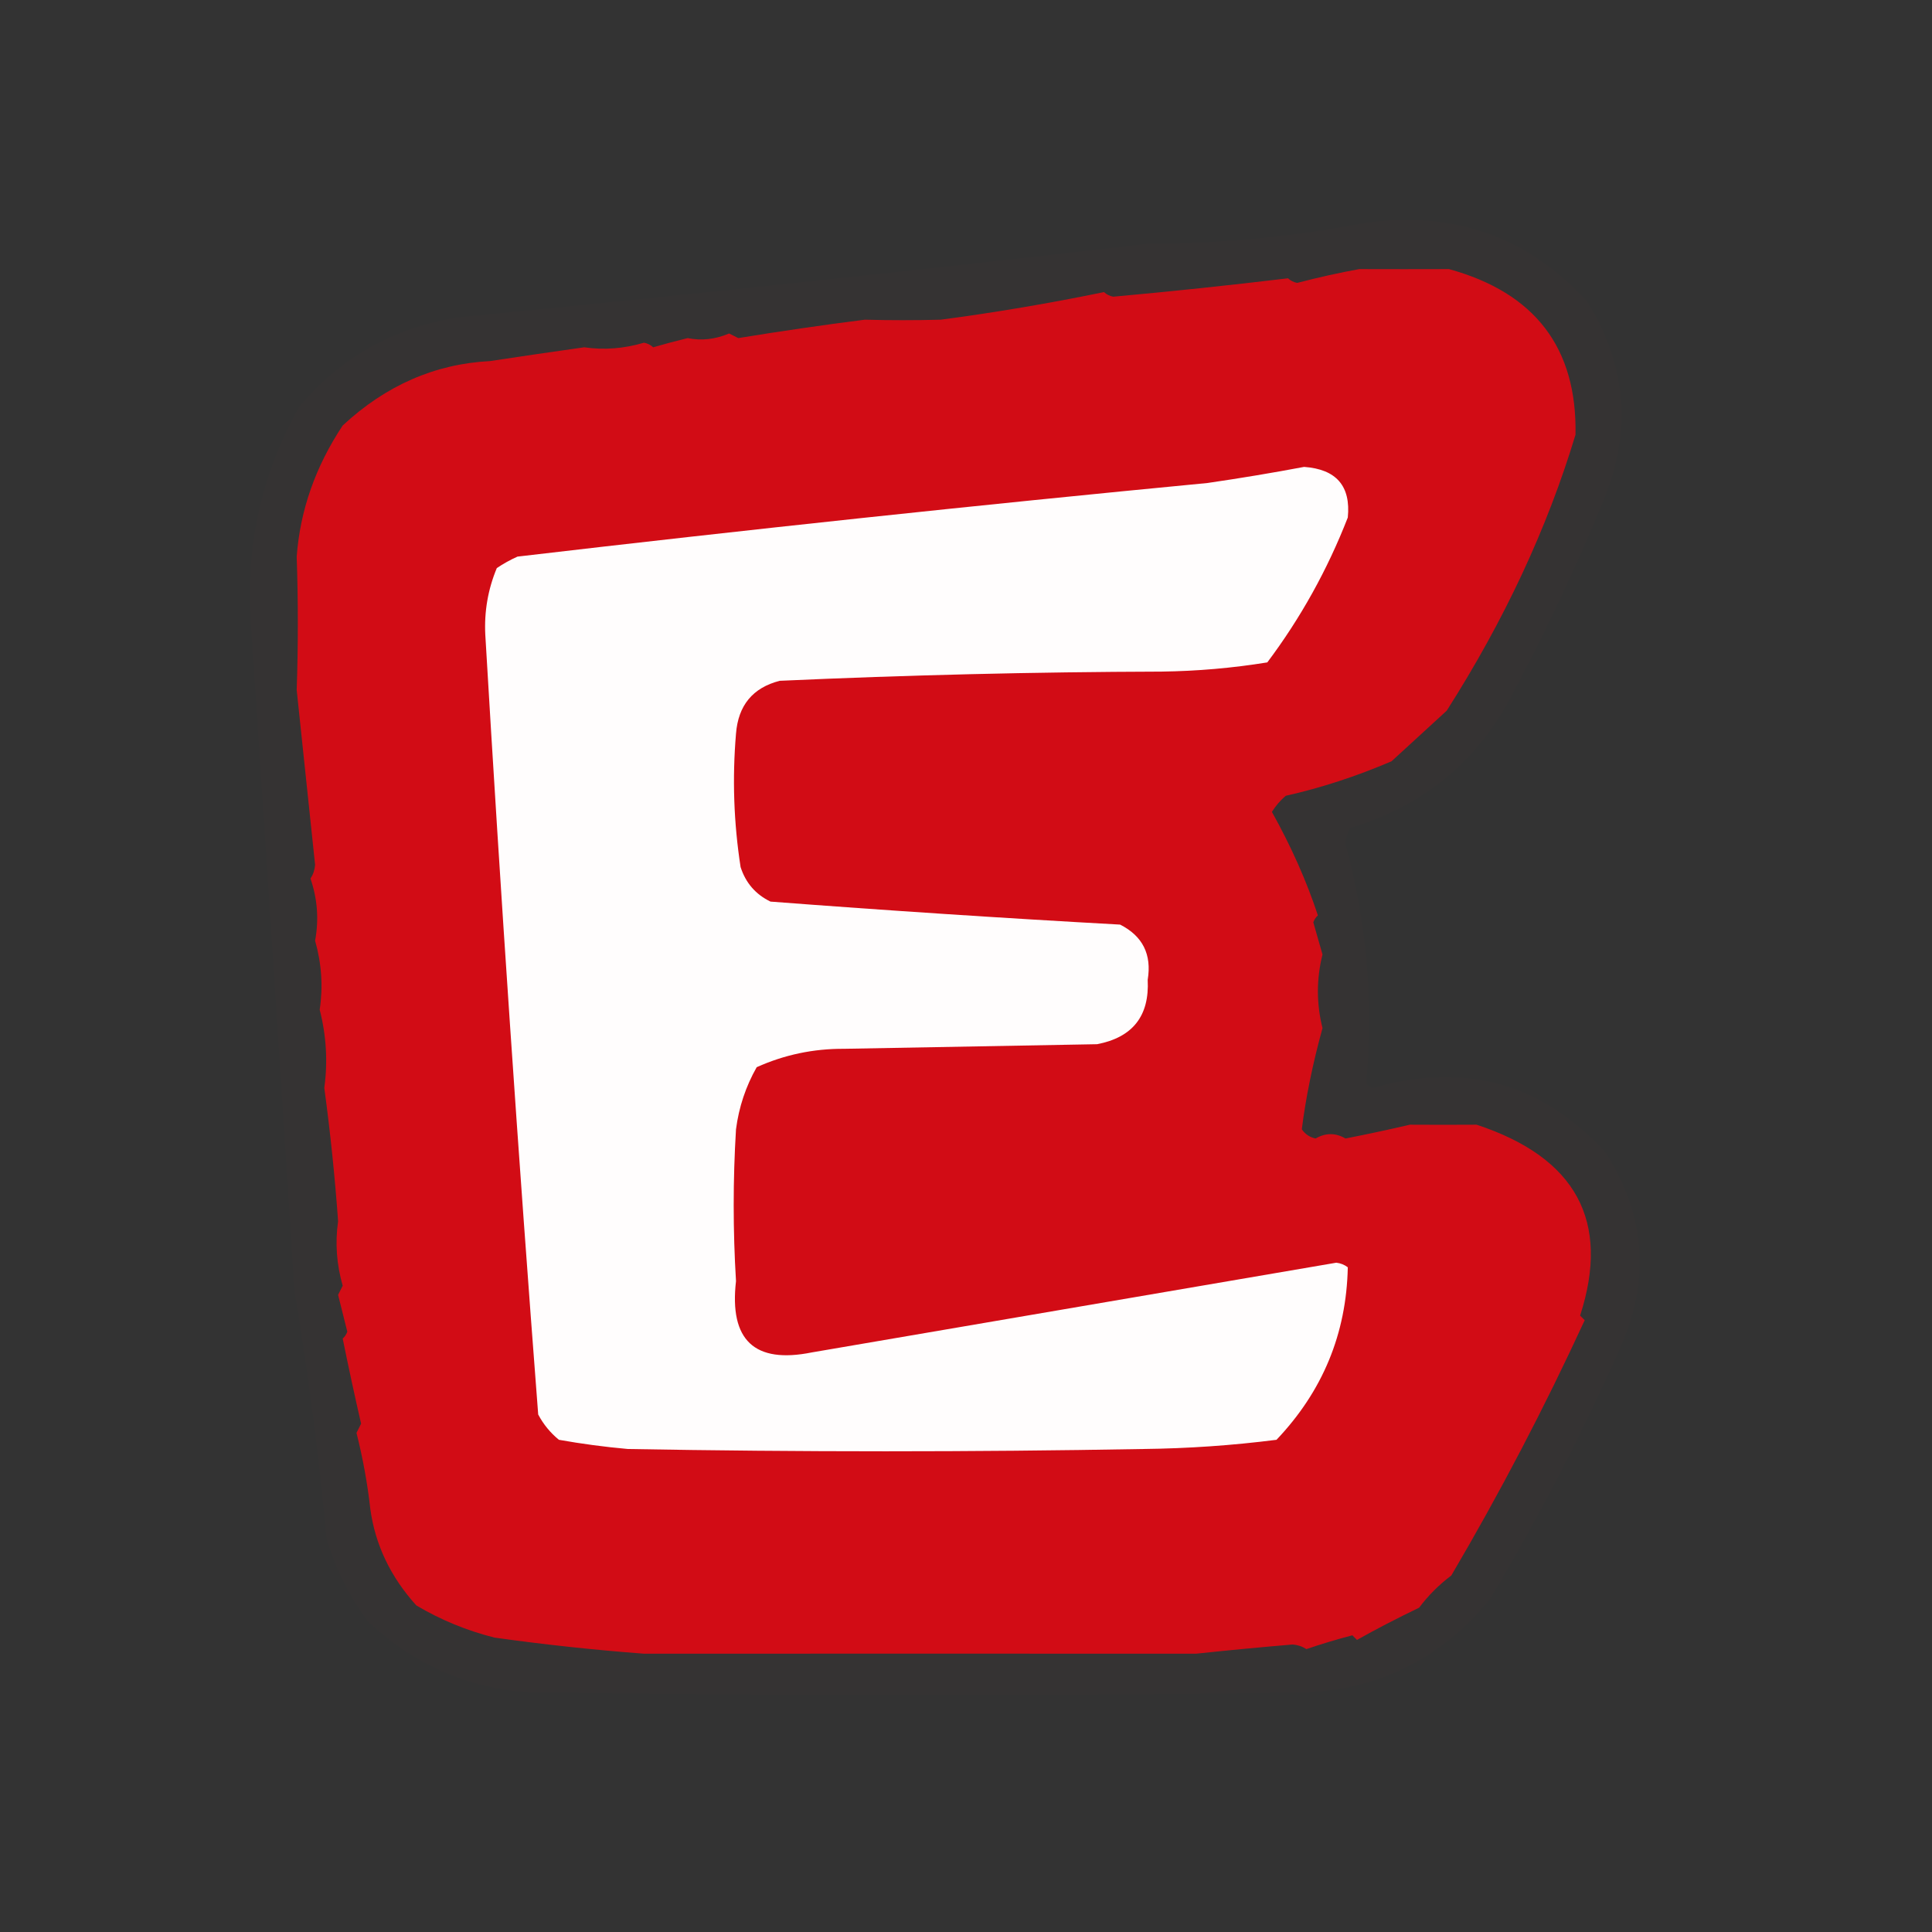 <?xml version="1.0" encoding="UTF-8"?>
<!DOCTYPE svg PUBLIC "-//W3C//DTD SVG 1.1//EN" "http://www.w3.org/Graphics/SVG/1.1/DTD/svg11.dtd">
<svg xmlns="http://www.w3.org/2000/svg" version="1.1" width="420px" height="420px" style="shape-rendering:geometricPrecision; text-rendering:geometricPrecision; image-rendering:optimizeQuality; fill-rule:evenodd; clip-rule:evenodd" xmlns:xlink="http://www.w3.org/1999/xlink">
<rect width="100%" height="100%" fill="#333333" stroke="none"/>
<g><path style="opacity:0.011" fill="#fd0001" d="M 296.5,48.5 C 315.84,45.694 332.007,51.36 345,65.5C 353.636,79.362 354.802,93.862 348.5,109C 342.683,123.135 336.183,136.968 329,150.5C 321.382,165.394 309.548,175.228 293.5,180C 292.903,181.062 292.57,182.228 292.5,183.5C 297.141,200.56 298.641,217.893 297,235.5C 297.414,235.957 297.914,236.291 298.5,236.5C 318.403,230.769 335.236,235.436 349,250.5C 357.813,264.215 358.813,278.548 352,293.5C 343.702,312.097 334.369,330.097 324,347.5C 312.912,361.213 298.412,368.047 280.5,368C 227.5,368.667 174.5,368.667 121.5,368C 105.406,368.529 91.573,363.362 80,352.5C 75.946,347.058 72.946,341.058 71,334.5C 69.319,316.425 66.986,298.425 64,280.5C 60.904,231.993 57.738,183.493 54.5,135C 53.42,118.39 56.92,102.89 65,88.5C 73.963,77.762 85.463,71.262 99.5,69C 149.553,64.105 199.553,58.772 249.5,53C 265.454,52.959 281.121,51.459 296.5,48.5 Z"/></g>
<g><path style="opacity:0.777" fill="#ff020e" d="M 295.5,58.5 C 302,58.521 308.5,58.521 315,58.5C 333.695,63.645 342.861,75.645 342.5,94.5C 336.365,114.836 327.032,134.836 314.5,154.5C 310.493,158.174 306.493,161.841 302.5,165.5C 294.814,168.786 287.147,171.286 279.5,173C 278.313,174.019 277.313,175.186 276.5,176.5C 280.705,184.037 284.038,191.537 286.5,199C 286.043,199.414 285.709,199.914 285.5,200.5C 286.167,202.833 286.833,205.167 287.5,207.5C 286.167,212.833 286.167,218.167 287.5,223.5C 285.37,231.246 283.87,238.579 283,245.5C 283.739,246.574 284.739,247.241 286,247.5C 288.185,246.242 290.352,246.242 292.5,247.5C 297.212,246.578 301.879,245.578 306.5,244.5C 311.364,244.53 316.197,244.53 321,244.5C 342.639,251.642 350.139,265.476 343.5,286C 343.833,286.333 344.167,286.667 344.5,287C 335.737,306.029 326.07,324.529 315.5,342.5C 312.833,344.5 310.5,346.833 308.5,349.5C 303.565,351.877 299.065,354.21 295,356.5C 294.667,356.167 294.333,355.833 294,355.5C 290.634,356.374 287.3,357.374 284,358.5C 283.107,357.919 282.107,357.585 281,357.5C 273.943,358.094 266.943,358.76 260,359.5C 219.983,359.482 179.983,359.482 140,359.5C 129.179,358.686 118.346,357.519 107.5,356C 101.471,354.483 95.804,352.15 90.5,349C 84.889,342.79 81.556,335.79 80.5,328C 79.894,322.55 78.894,317.05 77.5,311.5C 77.833,310.833 78.167,310.167 78.5,309.5C 77.095,303.375 75.761,297.209 74.5,291C 74.957,290.586 75.291,290.086 75.5,289.5C 74.833,286.833 74.167,284.167 73.5,281.5C 73.833,280.833 74.167,280.167 74.5,279.5C 73.165,274.844 72.831,270.177 73.5,265.5C 72.812,255.863 71.812,246.196 70.5,236.5C 71.278,230.816 70.945,225.15 69.5,219.5C 70.251,214.484 69.918,209.484 68.5,204.5C 69.351,199.942 69.017,195.442 67.5,191C 68.081,190.107 68.415,189.107 68.5,188C 67.158,175.287 65.825,162.62 64.5,150C 64.829,140.316 64.829,130.65 64.5,121C 65.249,110.917 68.583,101.417 74.5,92.5C 83.894,83.776 94.561,79.11 106.5,78.5C 113.148,77.489 119.982,76.489 127,75.5C 131.326,76.126 135.659,75.792 140,74.5C 140.772,74.645 141.439,74.978 142,75.5C 144.461,74.782 146.961,74.115 149.5,73.5C 152.485,74.113 155.485,73.78 158.5,72.5C 159.167,72.833 159.833,73.167 160.5,73.5C 169.702,71.993 178.869,70.659 188,69.5C 193.502,69.642 199.002,69.642 204.5,69.5C 216.233,67.956 228.066,65.956 240,63.5C 240.561,64.022 241.228,64.355 242,64.5C 254.73,63.35 267.396,62.017 280,60.5C 280.561,61.022 281.228,61.355 282,61.5C 286.705,60.277 291.205,59.277 295.5,58.5 Z"/></g>
<g><path style="opacity:1" fill="#fffdfd" d="M 283.5,101.5 C 290.514,102.005 293.68,105.672 293,112.5C 288.576,123.855 282.742,134.355 275.5,144C 267.911,145.231 260.244,145.897 252.5,146C 224.808,146.081 197.141,146.748 169.5,148C 163.647,149.505 160.48,153.339 160,159.5C 159.176,169.212 159.509,178.879 161,188.5C 162.105,191.937 164.272,194.437 167.5,196C 192.805,197.933 218.139,199.599 243.5,201C 248.409,203.484 250.409,207.484 249.5,213C 249.908,220.846 246.241,225.513 238.5,227C 220.167,227.333 201.833,227.667 183.5,228C 176.847,227.962 170.513,229.295 164.5,232C 162.128,236.174 160.628,240.674 160,245.5C 159.333,256.5 159.333,267.5 160,278.5C 158.517,291.354 164.017,296.521 176.5,294C 214.505,287.498 252.505,280.998 290.5,274.5C 291.442,274.608 292.275,274.941 293,275.5C 292.704,289.936 287.537,302.436 277.5,313C 267.893,314.225 258.226,314.892 248.5,315C 211.167,315.667 173.833,315.667 136.5,315C 131.47,314.552 126.47,313.886 121.5,313C 119.622,311.457 118.122,309.624 117,307.5C 112.657,251.038 108.823,194.538 105.5,138C 105.245,132.956 106.079,128.123 108,123.5C 109.419,122.54 110.919,121.707 112.5,121C 162.437,115.14 212.437,109.806 262.5,105C 269.664,103.956 276.664,102.789 283.5,101.5 Z"/></g>
</svg>
